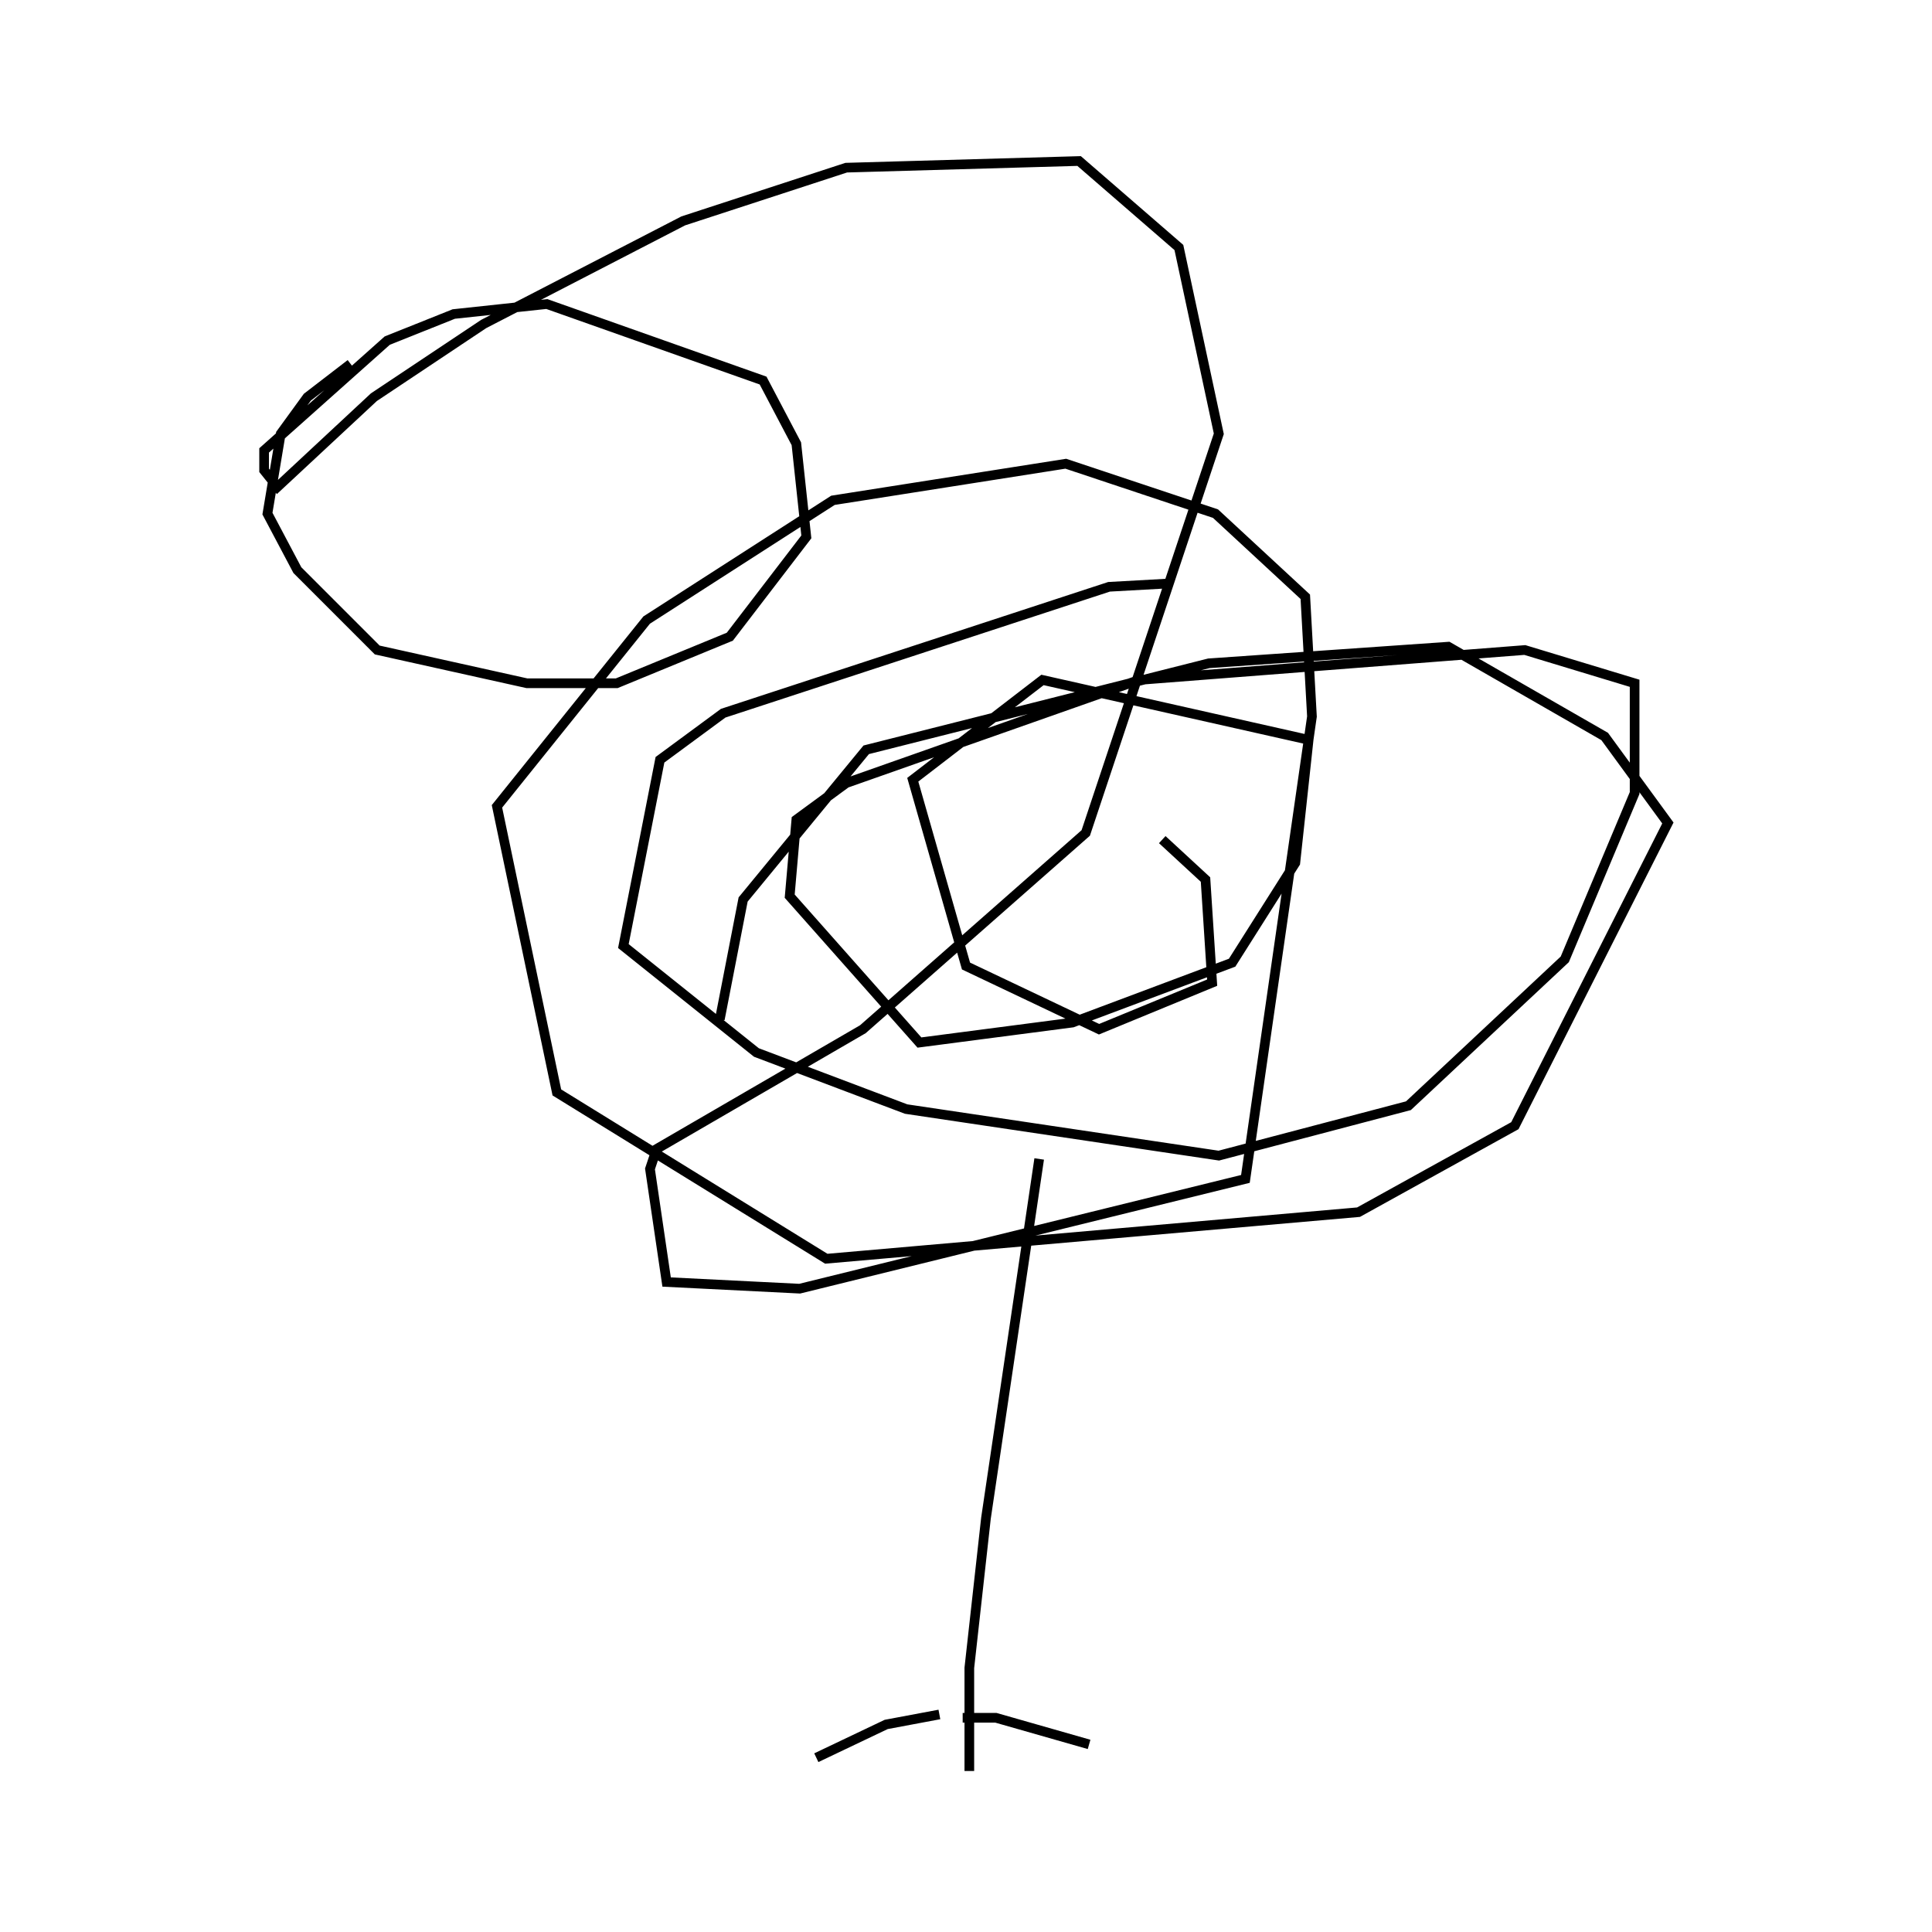 <?xml version="1.0" encoding="utf-8" ?>
<svg baseProfile="full" height="300" version="1.1" width="300" xmlns="http://www.w3.org/2000/svg" xmlns:ev="http://www.w3.org/2001/xml-events" xmlns:xlink="http://www.w3.org/1999/xlink"><defs /><rect fill="none" height="300" width="300" x="0" y="0" /><path d="M60.124,55.475 m-5.682,1.033 l-6.715,5.165 -4.132,5.682 l-2.066,12.397 4.649,8.781 l12.397,12.397 23.244,5.165 l13.946,0.0 17.562,-7.231 l11.88,-15.496 -1.55,-14.463 l-5.165,-9.814 -33.574,-11.88 l-14.463,1.55 -10.331,4.132 l-19.112,17.045 0.0,3.099 l2.066,2.583 14.979,-13.946 l17.045,-11.364 30.992,-16.012 l25.31,-8.264 36.157,-1.033 l15.496,13.43 6.198,28.926 l-20.661,61.983 -34.607,30.475 l-32.025,18.595 -1.033,3.099 l2.583,17.562 20.661,1.033 l69.215,-17.045 10.331,-71.798 l-1.033,-18.595 -13.946,-12.913 l-23.244,-7.748 -36.157,5.682 l-28.926,18.595 -23.244,28.926 l9.298,44.421 41.839,25.826 l82.645,-7.231 24.277,-13.43 l23.76,-47.004 -9.814,-13.43 l-24.277,-13.946 -37.19,2.583 l-53.202,13.43 -19.112,23.244 l-3.616,18.595 m49.587,21.694 l-8.264,55.785 -2.583,23.244 l0.0,16.012 m-1.033,-8.264 l5.165,0.0 14.463,4.132 m-23.244,-4.649 l-8.264,1.55 -10.847,5.165 m54.752,-182.335 l-9.298,0.517 -59.917,19.628 l-9.814,7.231 -5.682,28.926 l20.661,16.529 23.244,8.781 l48.554,7.231 29.442,-7.748 l24.277,-22.727 10.847,-25.826 l0.0,-17.045 -17.045,-5.165 l-59.917,4.649 -45.455,16.012 l-7.748,5.682 -1.033,11.88 l20.145,22.727 23.76,-3.099 l24.793,-9.298 9.814,-15.496 l2.066,-19.112 -41.322,-9.298 l-20.145,15.496 8.264,28.926 l20.661,9.814 17.562,-7.231 l-1.033,-16.012 -6.715,-6.198 m-4.649,-59.917 " fill="none" stroke="black" stroke-width="1.5" /></svg>